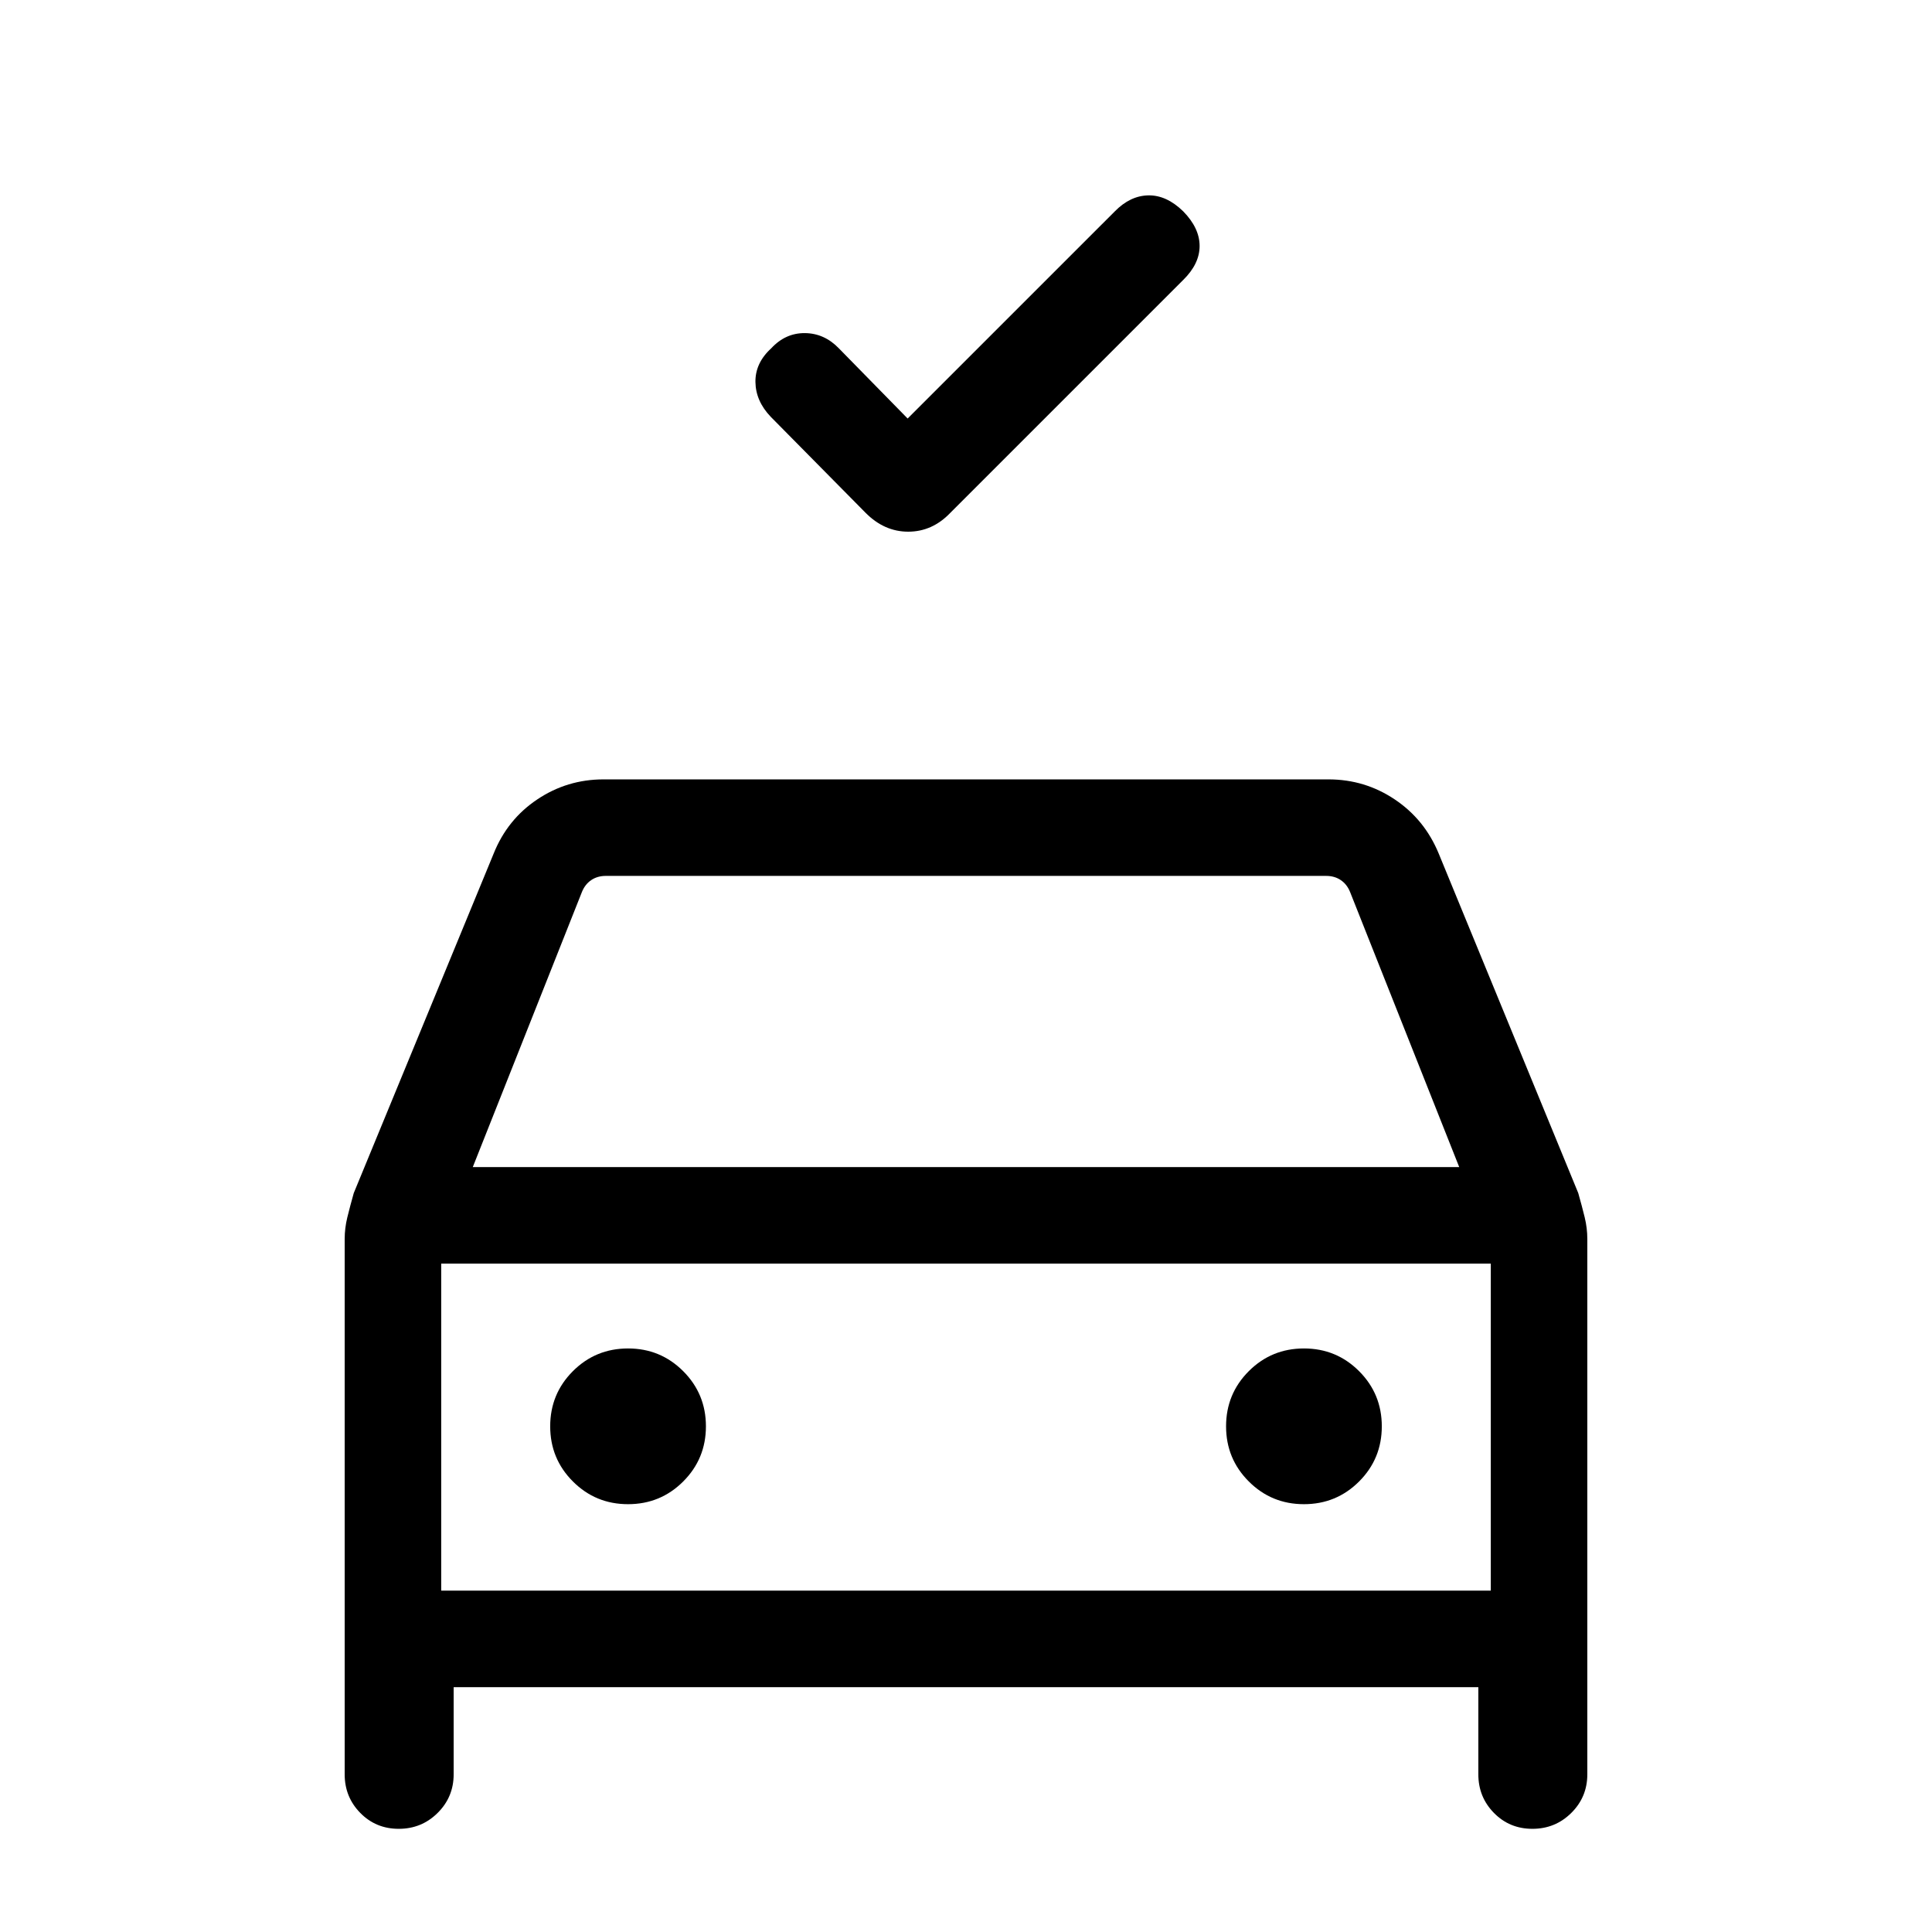 <svg xmlns="http://www.w3.org/2000/svg" height="20" viewBox="0 -960 960 960" width="20"><path d="m451-752.04 102.96-102.95q7.64-7.78 16.67-7.93 9.02-.16 17.33 7.96 8.12 8.31 8.12 17.18t-8.12 16.86L472.19-705.15q-8.96 9.34-20.9 9.34-11.94 0-21.27-9.46l-47.07-47.65q-7.45-7.81-7.58-17.28-.12-9.47 7.88-16.76 7.07-7.62 16.74-7.52 9.66.1 16.89 7.62L451-752.04ZM171.27-78.35v-266q0-5.37 1.31-10.74 1.31-5.36 3.2-12.07l69.53-168.73q6.8-16.95 21.66-26.89 14.85-9.95 32.92-9.95h360.22q18.07 0 32.92 9.95 14.86 9.94 21.85 26.89l69.34 168.71q1.89 6.64 3.2 12.04 1.31 5.39 1.31 10.79v266q0 11.29-7.96 19.18-7.96 7.9-19.32 7.9-11.37 0-19.12-7.9-7.75-7.89-7.75-19.18v-43.31H225.42v43.31q0 11.29-7.96 19.18-7.95 7.9-19.32 7.9-11.37 0-19.12-7.9-7.75-7.89-7.75-19.18Zm63.65-301.73h490.16l-54.2-136.61q-1.53-3.85-4.61-5.96-3.08-2.12-7.31-2.12H301.04q-4.23 0-7.31 2.12-3.08 2.11-4.61 5.96l-54.2 136.61Zm-15.69 47.96v162.5-162.5Zm92.84 119.54q16.12 0 27.41-11.28t11.29-27.4q0-16.12-11.29-27.41-11.28-11.29-27.4-11.29-16.12 0-27.41 11.28-11.28 11.29-11.28 27.41t11.28 27.4q11.28 11.29 27.4 11.29Zm335.85 0q16.12 0 27.41-11.28 11.28-11.28 11.28-27.4 0-16.12-11.28-27.41t-27.4-11.29q-16.12 0-27.41 11.28-11.29 11.29-11.29 27.41t11.29 27.4q11.28 11.29 27.4 11.29Zm-428.69 42.96h521.54v-162.5H219.23v162.5Z"/></svg>